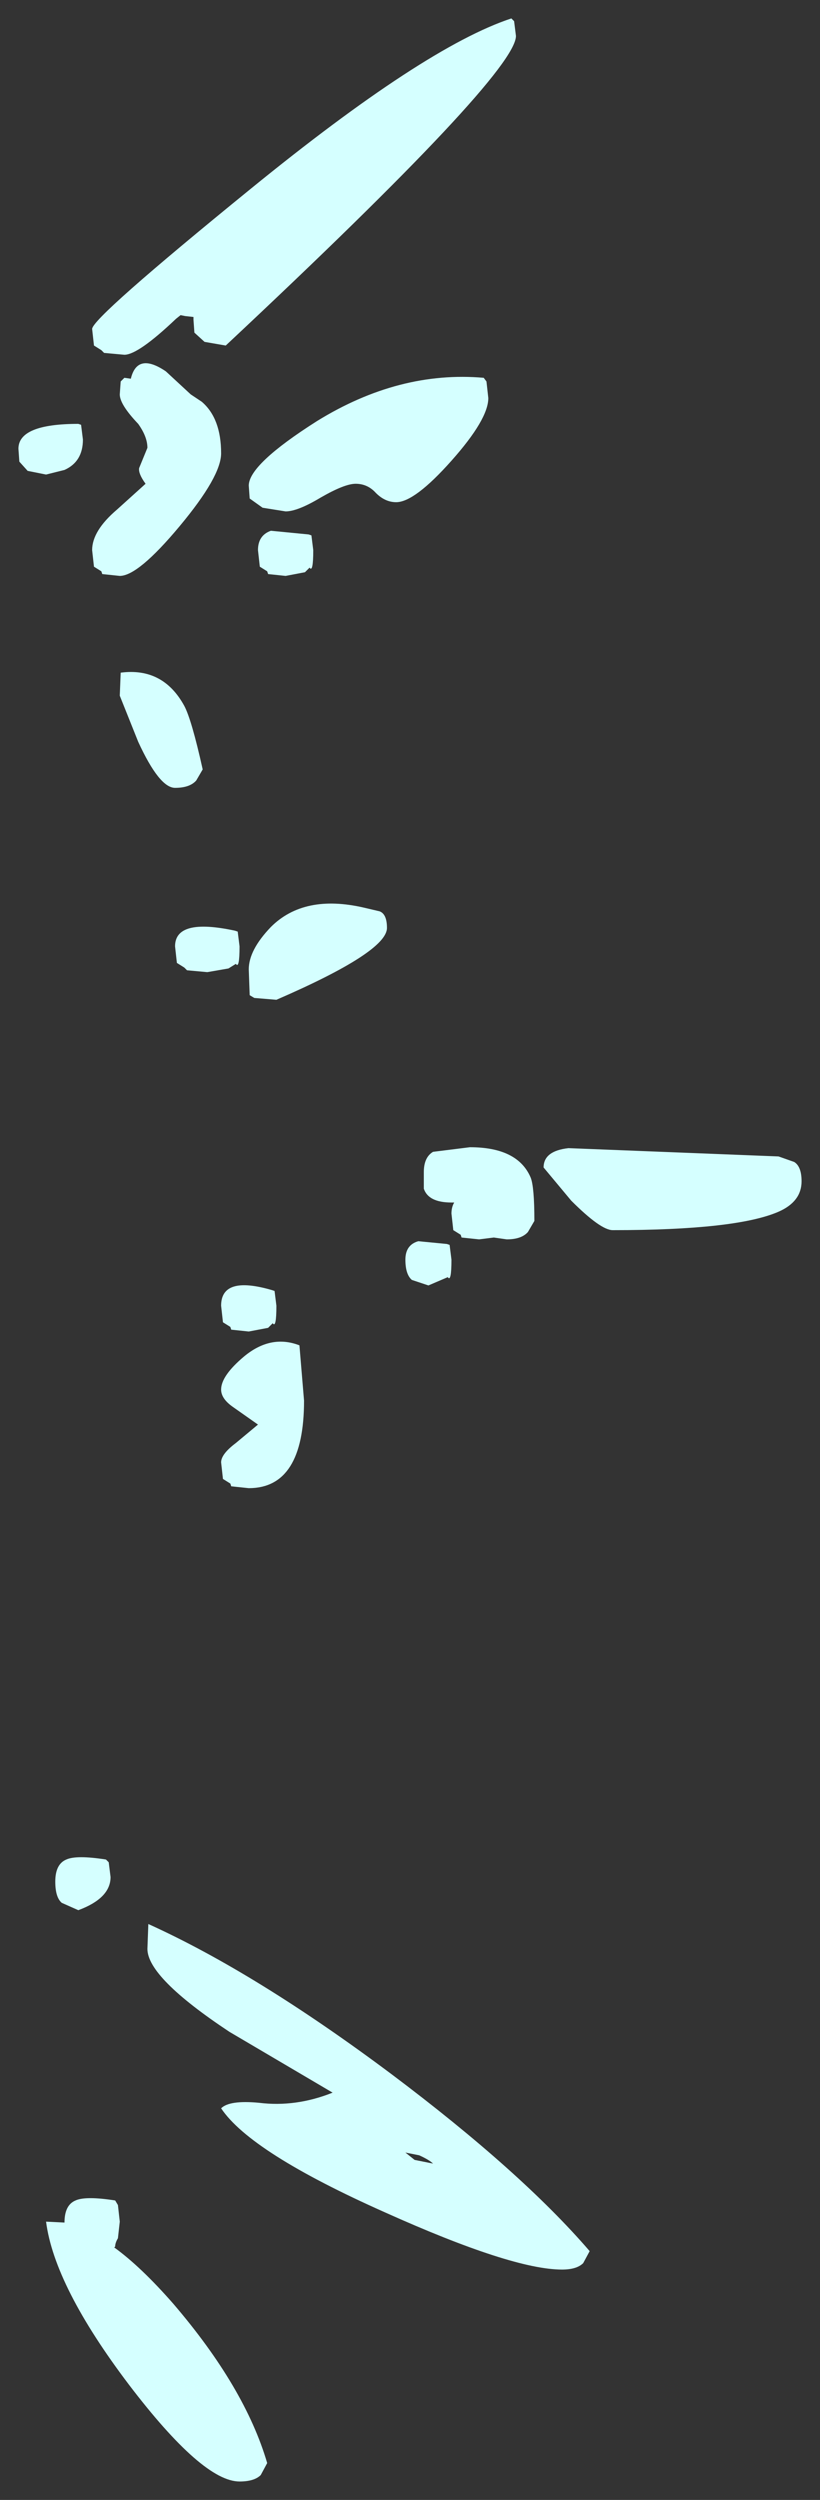 <?xml version="1.0" encoding="UTF-8" standalone="no"?>
<svg xmlns:xlink="http://www.w3.org/1999/xlink" height="135.65px" width="44.5px" xmlns="http://www.w3.org/2000/svg">
  <rect width="100%" height="100%" fill="#333333" stroke="none"/>
  <g transform="matrix(1.0, 0.0, 0.0, 1.0, -38.75, 15.5)">
    <path d="M66.65 -14.35 L66.75 -13.55 Q66.75 -11.5 51.0 3.25 L49.85 3.05 49.3 2.55 49.25 1.85 49.25 1.7 48.8 1.65 48.55 1.6 48.3 1.8 Q46.25 3.75 45.5 3.75 L44.4 3.65 44.25 3.5 43.85 3.25 43.75 2.35 Q43.75 1.75 52.35 -5.25 61.8 -12.95 66.5 -14.5 L66.65 -14.35 M81.85 47.55 Q82.25 47.8 82.25 48.6 82.25 49.7 81.0 50.25 78.7 51.25 72.0 51.25 71.35 51.25 69.75 49.65 L68.25 47.85 Q68.25 46.95 69.6 46.8 L81.0 47.25 81.85 47.55 M63.25 9.5 Q61.25 11.75 60.25 11.75 59.65 11.75 59.15 11.25 58.7 10.75 58.05 10.75 57.45 10.75 56.15 11.5 54.9 12.25 54.25 12.25 L53.0 12.05 52.3 11.55 52.25 10.85 Q52.25 9.7 55.95 7.35 60.4 4.6 65.0 5.0 L65.15 5.2 65.25 6.1 Q65.25 7.25 63.25 9.5 M47.75 4.65 L49.1 5.9 49.7 6.3 Q50.75 7.2 50.75 9.1 50.75 10.35 48.5 13.05 46.25 15.75 45.25 15.75 L44.3 15.65 44.25 15.5 43.85 15.25 43.75 14.35 Q43.75 13.3 45.1 12.15 L46.65 10.75 Q46.25 10.2 46.3 9.9 L46.75 8.8 Q46.75 8.2 46.25 7.5 45.25 6.45 45.25 5.9 L45.3 5.2 45.5 5.0 45.85 5.05 Q46.2 3.6 47.75 4.65 M43.15 7.55 L43.25 8.35 Q43.25 9.55 42.25 10.0 L41.25 10.25 40.25 10.05 39.8 9.55 39.75 8.85 Q39.75 7.5 43.0 7.5 L43.15 7.55 M45.3 21.0 Q47.6 20.7 48.75 22.8 49.15 23.55 49.75 26.25 L49.4 26.85 Q49.05 27.25 48.25 27.25 47.4 27.25 46.25 24.75 L45.25 22.25 45.3 21.0 M55.65 13.55 L55.75 14.35 Q55.75 15.6 55.55 15.3 L55.3 15.55 54.25 15.75 53.3 15.65 53.25 15.5 52.85 15.25 52.75 14.35 Q52.75 13.55 53.45 13.3 L55.5 13.5 55.65 13.55 M58.5 33.75 L59.35 33.95 Q59.75 34.1 59.75 34.85 59.75 36.15 53.75 38.75 L52.55 38.65 52.3 38.5 52.25 37.1 Q52.25 36.05 53.45 34.8 55.25 33.0 58.5 33.75 M51.65 35.05 L51.75 35.85 Q51.75 37.1 51.55 36.8 L51.15 37.05 50.0 37.25 48.9 37.15 48.75 37.0 48.35 36.75 48.25 35.85 Q48.25 34.3 51.5 35.0 L51.65 35.05 M67.55 48.4 Q67.75 48.9 67.75 50.75 L67.4 51.35 Q67.05 51.75 66.25 51.75 L65.55 51.65 64.75 51.75 63.8 51.65 63.75 51.5 63.35 51.25 63.25 50.35 Q63.25 50.0 63.4 49.75 L63.25 49.75 Q62.0 49.75 61.75 49.0 L61.75 48.1 Q61.75 47.3 62.25 47.0 L64.25 46.75 Q66.85 46.75 67.55 48.4 M63.15 52.05 L63.25 52.85 Q63.25 54.1 63.05 53.8 L62.0 54.25 61.1 53.95 Q60.75 53.65 60.75 52.85 60.75 52.05 61.45 51.85 L63.0 52.0 63.15 52.05 M53.5 54.5 L53.65 54.55 53.75 55.35 Q53.75 56.6 53.55 56.3 L53.3 56.55 52.25 56.75 51.3 56.65 51.25 56.5 50.85 56.25 50.75 55.35 Q50.75 53.7 53.5 54.5 M50.75 59.9 Q50.75 59.15 52.0 58.1 53.45 56.9 55.0 57.5 L55.25 60.5 Q55.25 65.25 52.25 65.25 L51.3 65.15 51.25 65.0 50.85 64.75 50.75 63.85 Q50.75 63.4 51.55 62.8 L52.75 61.8 51.4 60.85 Q50.75 60.4 50.75 59.9 M44.75 86.35 Q44.75 87.5 43.0 88.15 L42.1 87.75 Q41.75 87.45 41.75 86.6 41.75 85.65 42.35 85.4 42.9 85.15 44.5 85.4 L44.65 85.55 44.75 86.35 M46.8 88.9 Q52.65 91.55 60.0 97.05 67.05 102.35 70.75 106.65 L70.4 107.3 Q70.05 107.65 69.25 107.65 66.55 107.65 59.65 104.55 52.35 101.3 50.75 98.9 51.2 98.45 52.8 98.6 54.8 98.85 56.8 98.05 L51.2 94.75 Q46.75 91.8 46.75 90.25 L46.8 88.9 M61.25 101.7 L62.25 101.9 Q62.05 101.7 61.5 101.45 L60.75 101.3 61.25 101.7 M45.25 105.05 L45.15 105.95 Q45.0 106.2 45.0 106.4 L44.95 106.45 Q46.4 107.5 48.15 109.5 52.05 114.05 53.25 118.15 L52.9 118.8 Q52.55 119.15 51.75 119.15 49.75 119.15 45.75 113.9 41.7 108.55 41.25 105.05 L42.25 105.1 Q42.25 104.15 42.85 103.9 43.4 103.65 45.0 103.9 L45.15 104.15 45.25 105.05" fill="#d5ffff" fill-rule="evenodd" stroke="none"/>
  </g>
</svg>
